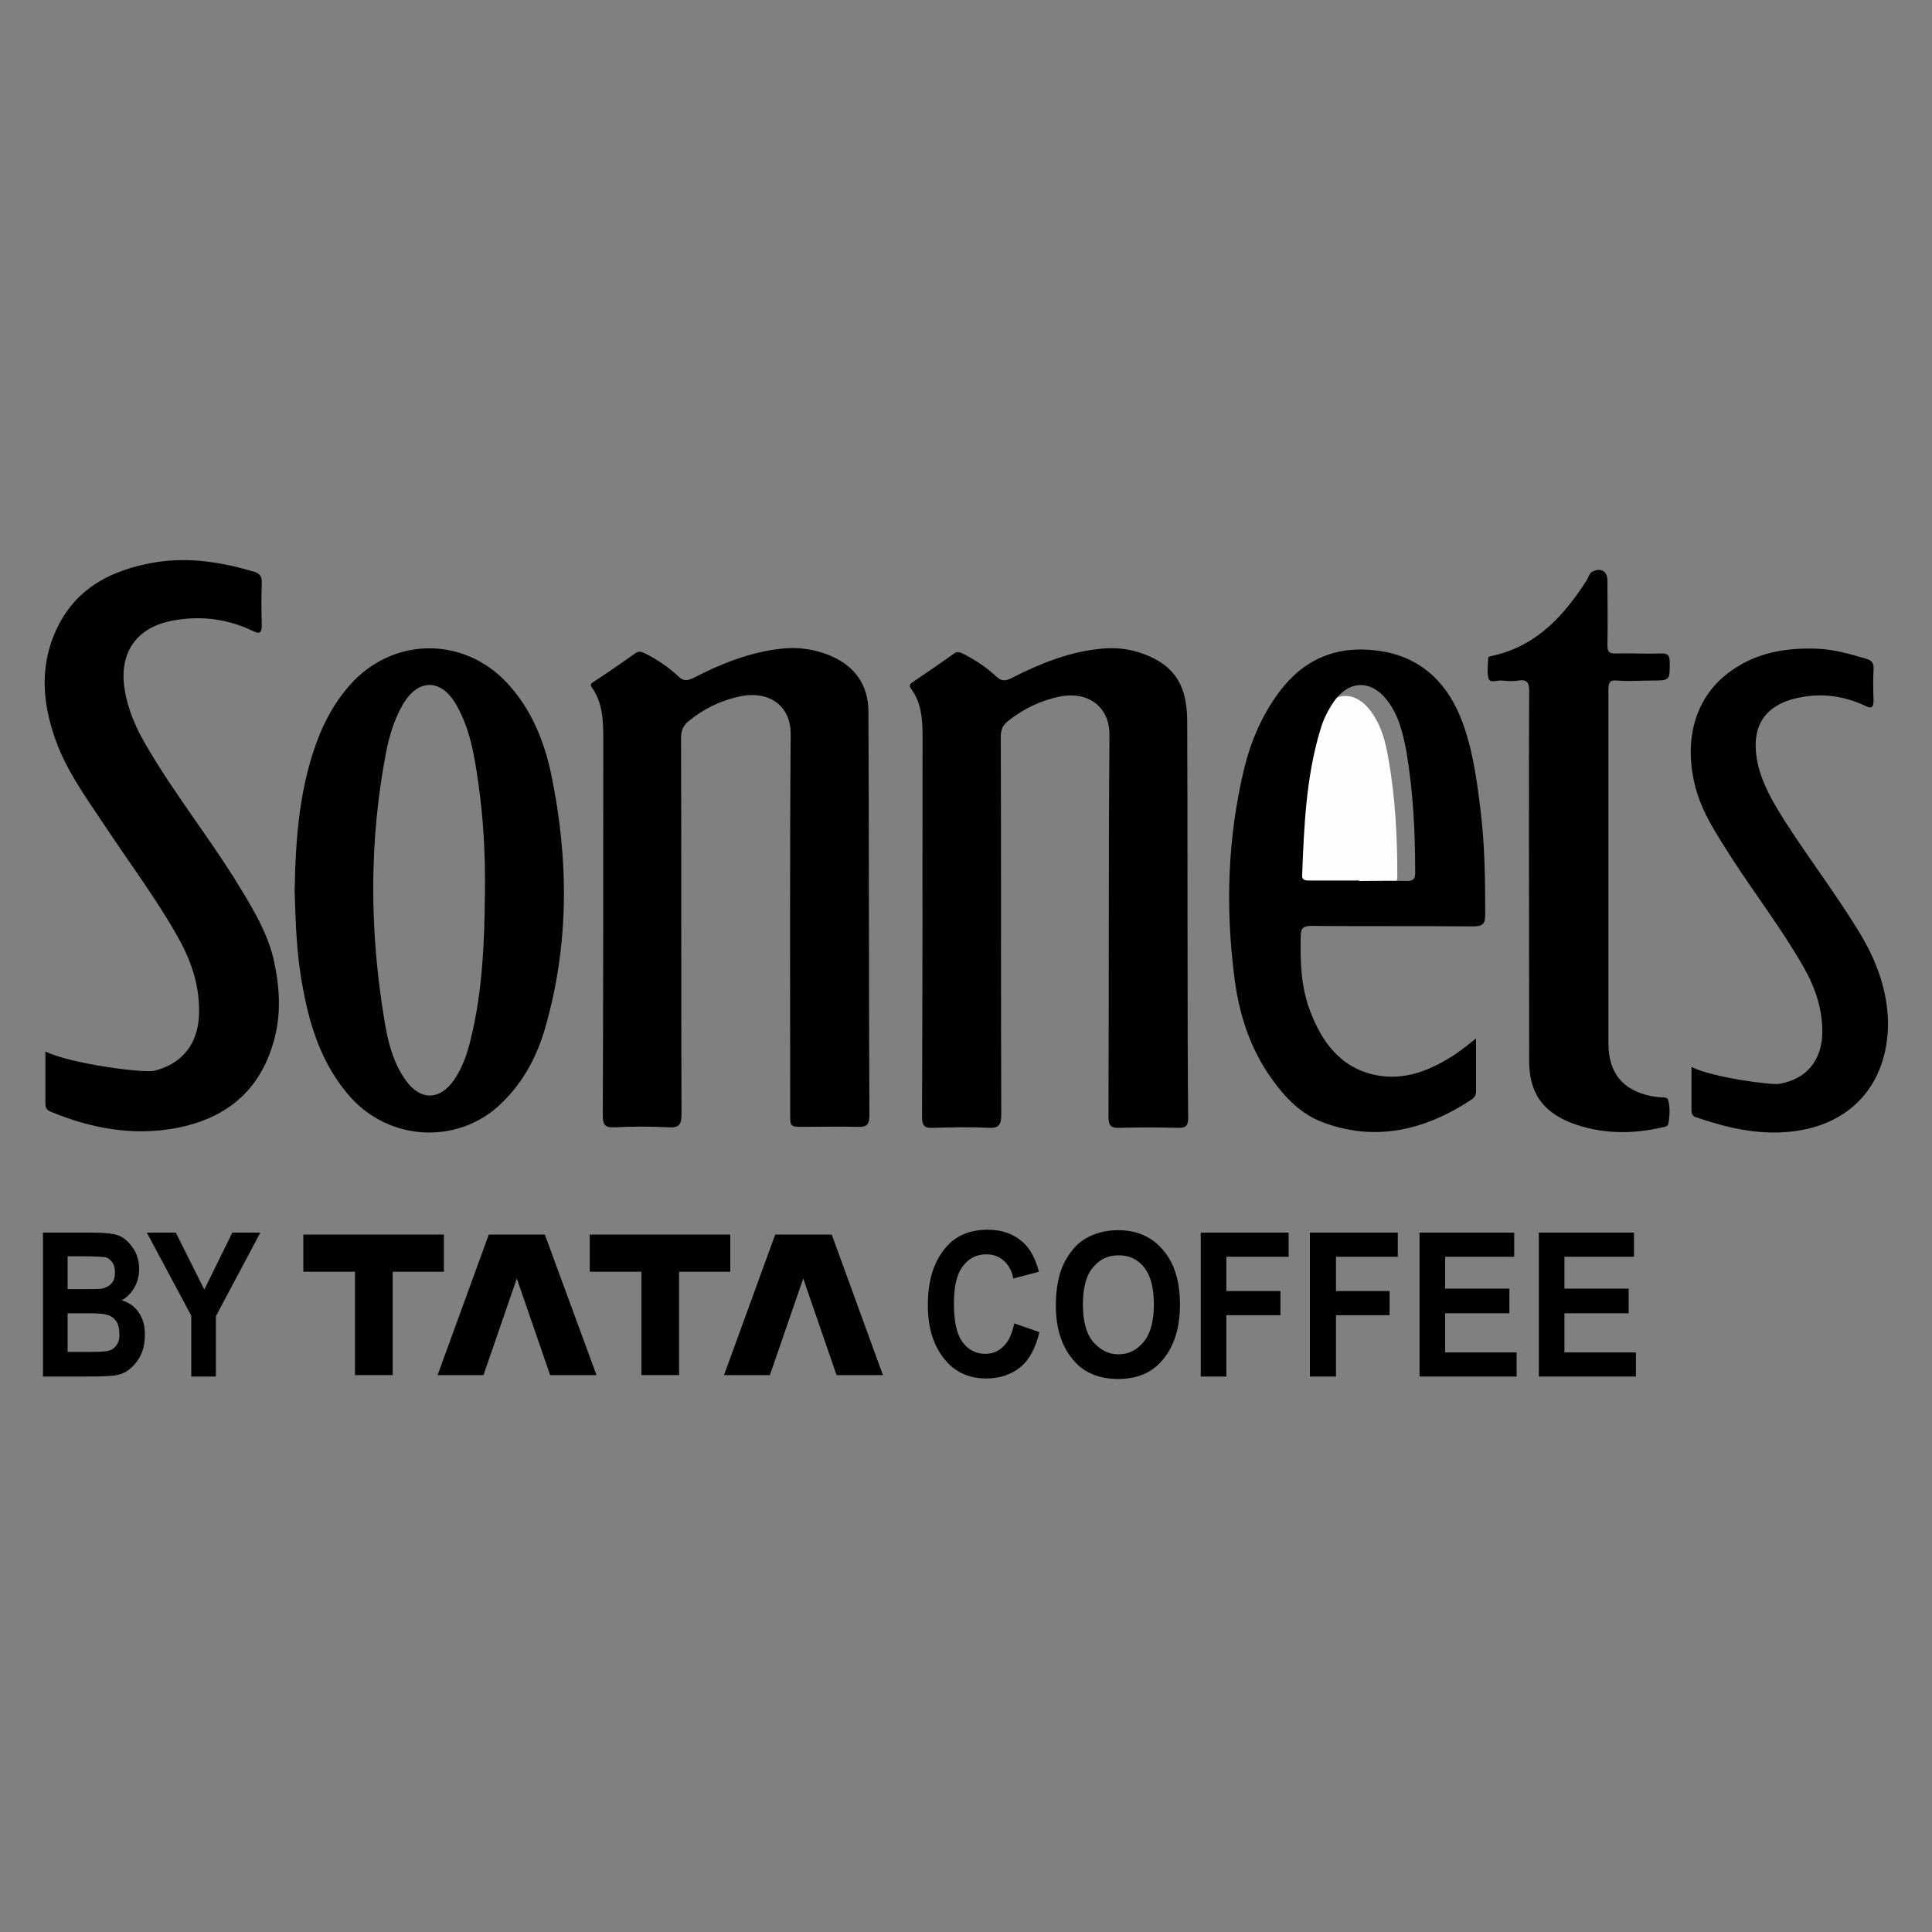<?xml version="1.0" encoding="utf-8"?>
<!-- Generator: Adobe Illustrator 28.1.0, SVG Export Plug-In . SVG Version: 6.00 Build 0)  -->
<svg version="1.1" id="Layer_1" xmlns="http://www.w3.org/2000/svg" xmlns:xlink="http://www.w3.org/1999/xlink" x="0px" y="0px"
	 viewBox="0 0 400 400" style="enable-background:new 0 0 400 400;" xml:space="preserve">
<rect x="0" y="0" width="400" height="400" fill="#808080" stroke="none"/>
<style type="text/css">
	.st0{fill:#FEFDFD;}
</style>
<path class="st0" d="M278.2,183c-3.4,0-6.7,0-10.1,0c-1,0-1.3-0.3-1.3-1.3c0.4-9.6,0.8-19.2,3.6-28.5c0.6-2.1,1.5-4.1,2.8-5.9
	c3-4.2,7.4-4.3,10.5-0.2c2.3,3,3.2,6.6,3.8,10.2c1.4,8,1.8,16,1.8,24.1c0,1.4-0.5,1.7-1.8,1.6C284.5,183,281.4,183,278.2,183
	C278.2,183,278.2,183,278.2,183z"/>
<g>
	<path d="M245.8,149.6c0-5.3-1.1-10-6.2-12.9c-3.6-2-7.4-2.8-11.5-2.4c-6.7,0.6-12.8,3.1-18.7,6.1c-1.2,0.6-2,0.7-3.1-0.3
		c-2-1.9-4.3-3.4-6.8-4.7c-0.8-0.4-1.4-0.6-2.1,0c-2.8,2-5.6,3.9-8.4,5.8c-0.6,0.4-0.9,0.8-0.3,1.5c2,2.8,2.3,6,2.3,9.4
		c0,26.4,0,52.7-0.1,79.1c0,2,0.6,2.4,2.4,2.3c3.8-0.1,7.5-0.2,11.3,0c2.1,0.1,2.7-0.5,2.7-2.7c-0.1-26.1,0-52.2-0.1-78.2
		c0-1.5,0.4-2.5,1.6-3.4c3.2-2.5,6.7-4.2,10.7-5c5.5-1.1,10.3,1.9,10.2,8.1c-0.2,26.3-0.1,52.6-0.2,78.9c0,1.7,0.4,2.4,2.2,2.3
		c4.1-0.1,8.1-0.1,12.2,0c1.8,0.1,2.1-0.6,2.1-2.2C245.8,217.5,245.9,163.1,245.8,149.6z"/>
	<path d="M124.9,152.9c0,26,0,52-0.1,78c0,1.9,0.4,2.6,2.4,2.5c3.8-0.2,7.5-0.2,11.3,0c2.1,0.1,2.6-0.6,2.6-2.6c-0.1-26,0-52-0.1-78
		c0-1.6,0.5-2.7,1.7-3.6c3.2-2.6,6.8-4.3,10.9-5.1c5.6-1,10.2,1.9,10.1,8.1c-0.2,26.1-0.1,52.3-0.1,78.4c0,2.7,0,2.7,2.8,2.7
		c3.7,0,7.4-0.1,11.1,0c1.9,0.1,2.5-0.4,2.5-2.4c-0.1-13.9-0.1-69.6-0.2-83.5c0-5.6-2.8-9.5-8-11.7c-3.2-1.3-6.6-1.8-10-1.4
		c-6.5,0.7-12.5,3.1-18.3,6.1c-1.3,0.6-2.1,0.6-3.1-0.4c-2-1.9-4.3-3.4-6.8-4.7c-0.7-0.3-1.2-0.6-2-0.1c-2.8,2-5.7,4-8.6,5.9
		c-0.5,0.3-1,0.6-0.4,1.3C124.8,145.6,124.9,149.2,124.9,152.9z"/>
	<path d="M103.2,229c4.7-4.3,7.7-9.6,9.5-15.6c5.2-17.6,5.1-35.4,1.4-53.2c-1.5-7-4.2-13.6-9.3-19c-8.8-9.2-22.6-9.3-31.5-0.3
		c-3.1,3.2-5.4,7-7.1,11.1c-4.2,10.4-5,21.3-5.2,32.5c0.2,6.6,0.4,13.3,1.7,20c1.5,8.3,4.1,16.2,9.9,22.7
		C80.6,236.1,94.3,237,103.2,229z M79.9,155.9c0.7-3.5,1.7-7,3.6-10.2c3.1-5.2,7.8-5.2,10.9,0.1c2.9,5,3.8,10.5,4.6,16.1
		c1.1,7.6,1.5,15.2,1.4,22.9c-0.1,10.3-0.5,20.6-3,30.6c-0.7,2.9-1.7,5.7-3.4,8.2c-2.9,4.2-6.9,4.3-9.9,0.2
		c-2.7-3.7-3.8-8.1-4.5-12.5C76.5,192.8,76.4,174.3,79.9,155.9z"/>
	<path d="M263.4,223.5c2.7,3.8,6.1,7.2,10.3,8.8c11,4.2,21.3,1.7,30.9-4.6c0.6-0.4,1-0.9,1-1.7c0-3.5,0-7.1,0-11
		c-1.6,1.3-2.9,2.3-4.2,3.2c-5,3.3-10.4,5.6-16.5,4.4c-7.5-1.5-11.4-7.1-13.8-13.7c-1.8-4.9-1.9-10-1.8-15.1c0-1.7,0.6-2.1,2.2-2.1
		c11.2,0.1,22.3,0,33.5,0.1c2.1,0,2.5-0.6,2.5-2.6c0-7.2-0.1-14.5-1-21.7c-0.8-6.5-1.7-13.1-4.2-19.2c-3.2-7.7-8.8-12.5-17.1-13.6
		c-8.4-1.1-15.2,1.7-20.3,8.5c-3.6,4.8-5.9,10.2-7.3,15.9c-3.4,14.1-3.9,28.4-2.1,42.7C256.4,209.6,258.7,217,263.4,223.5z
		 M273.3,151.3c0.6-2.2,1.6-4.2,2.9-6.1c3.1-4.4,7.7-4.5,11-0.2c2.4,3.1,3.3,6.9,4,10.7c1.4,8.3,1.8,16.6,1.8,25
		c0,1.5-0.6,1.7-1.8,1.7c-3.3-0.1-6.5,0-9.8,0c0,0,0,0,0-0.1c-3.5,0-7,0-10.5,0c-1,0-1.4-0.3-1.3-1.3C270,171,270.4,161,273.3,151.3
		z"/>
	<path d="M48.3,181.5c-5.7-9-12.3-17.4-17.7-26.6c-2.3-3.8-4.1-7.8-4.8-12.2c-1.2-7.5,2.4-12.8,9.9-14.2c5.8-1.1,11.3-0.4,16.6,2.1
		c1.2,0.6,1.9,0.7,1.9-1.1c-0.1-3-0.1-6,0-9c0-1.2-0.4-1.7-1.5-2.1c-6.7-2-13.4-3.1-20.4-2c-9.1,1.5-16.7,5.3-20.7,14.1
		c-3.4,7.4-2.8,15-0.2,22.4c2.3,6.6,6.4,12.2,10.2,17.9c5.2,7.9,10.9,15.4,15.5,23.7c2.7,4.9,4.3,10,4.1,15.6
		c-0.2,6-3.5,10.2-9.3,11.6c-2.1,0.5-17.2-1.4-22.5-4c0,3.8,0,7.3,0,10.8c0,1,0.4,1.4,1.2,1.7c8.2,3.4,16.8,5,25.6,3.4
		c10.4-1.9,17.6-7.6,20.5-18.1c1.6-5.7,1.2-11.4-0.1-17.1C55.1,192.3,51.6,186.9,48.3,181.5z"/>
	<path d="M342.9,227.1c-6.5-0.9-9.9-4.6-9.9-11.1c0-15.2,0-64,0-73.1c0-1.5,0.2-2.2,1.9-2c2.3,0.2,4.7,0,7,0c3.9,0,3.8,0,3.8-3.8
		c0-1.6-0.6-1.9-2-1.8c-3.1,0.1-6.1-0.1-9.2,0c-1.3,0-1.7-0.3-1.7-1.7c0.1-4.5,0-9,0-13.4c0-1.9-1.3-2.7-3-1.9
		c-0.7,0.3-0.9,1.1-1.2,1.7c-4.8,7.5-10.5,13.8-19.7,15.8c-0.3,0.1-0.8,0.1-0.8,0.5c0,1.4-0.3,2.9,0.1,4.2c0.3,1,1.8,0.3,2.7,0.4
		c1.1,0.1,2.3,0.2,3.4,0c2-0.3,2.3,0.5,2.3,2.3c-0.1,12.9,0,64,0,76.5c0,6.3,2.6,10.3,8.5,12.7c6.2,2.4,12.6,2.5,19.1,1
		c0.5-0.1,1.1-0.2,1.2-0.7c0.3-1.6,0.4-3.3,0-4.8C345.3,226.9,343.8,227.3,342.9,227.1z"/>
	<path d="M385,193.1c-4.8-7.9-10.4-15.2-15.4-23c-2.4-3.8-4.7-7.6-5.7-12.1c-1.6-7.7,1.5-12.4,9.3-13.7c4.5-0.8,8.8-0.1,12.9,1.8
		c1.4,0.7,1.8,0.4,1.8-1.2c-0.1-2.1-0.1-4.3,0-6.4c0.1-1.2-0.4-1.8-1.5-2.1c-3.4-1-6.8-2-10.4-2.1c-6.3-0.2-12.3,0.8-17.6,4.6
		c-7.1,5-9.8,13.5-7.6,23.2c1.3,5.8,4.6,10.6,7.7,15.5c4.9,7.6,10.4,14.7,14.9,22.6c2.4,4.2,3.9,8.6,3.9,13.5
		c-0.1,5.8-3.2,9.7-8.9,10.7c-1.6,0.3-13.8-1.3-18.2-3.5c0,3.2,0,6,0,8.9c0,0.7,0.2,1.3,0.9,1.5c6.4,2.2,12.8,3.7,19.6,3
		c12.5-1.3,20.1-9.8,20.2-22.4C390.8,205,388.5,198.9,385,193.1z"/>
	<polygon points="91.9,255.6 62.8,255.6 62.8,263.3 73.5,263.3 73.5,284.7 81.3,284.7 81.3,263.3 91.9,263.3 	"/>
	<polygon points="151.2,255.6 122.1,255.6 122.1,263.3 132.8,263.3 132.8,284.7 140.6,284.7 140.6,263.3 151.2,263.3 	"/>
	<polygon points="110.2,255.6 103.9,255.6 101.2,255.6 90.6,284.7 100.1,284.7 107,264.7 113.9,284.7 123.5,284.7 112.8,255.6 	"/>
	<polygon points="169.5,255.6 163.2,255.6 160.5,255.6 149.9,284.7 159.4,284.7 166.3,264.7 173.2,284.7 182.8,284.7 172.2,255.6 	
		"/>
	<path d="M25.2,269.2c1.1-0.6,1.9-1.4,2.6-2.6c0.7-1.2,1-2.5,1-3.9c0-1.6-0.4-3-1.2-4.2c-0.8-1.2-1.7-2.1-2.8-2.6
		c-1.1-0.5-3.1-0.7-5.8-0.7H8.9V285h8.6c3.7,0,6.1-0.1,7.1-0.4c1.5-0.4,2.7-1.3,3.8-2.8c1.1-1.5,1.6-3.3,1.6-5.5
		c0-1.8-0.4-3.3-1.3-4.6S26.7,269.7,25.2,269.2z M14,260.1h2.9c2.7,0,4.3,0.1,4.9,0.2c0.6,0.1,1,0.5,1.4,1c0.4,0.5,0.6,1.3,0.6,2.1
		c0,1-0.2,1.8-0.7,2.3c-0.5,0.6-1.2,0.9-2,1.1c-0.5,0.1-1.7,0.1-3.7,0.1H14V260.1z M24.2,278.4c-0.4,0.6-0.9,1-1.5,1.2
		c-0.6,0.2-1.9,0.3-4,0.3H14v-8h4.1c2.2,0,3.6,0.1,4.3,0.4c0.7,0.2,1.3,0.7,1.7,1.3c0.4,0.6,0.6,1.4,0.6,2.4
		C24.8,277,24.6,277.8,24.2,278.4z"/>
	<polygon points="42.3,267 36.4,255.2 30.4,255.2 39.6,272.4 39.6,285 44.7,285 44.7,272.5 53.9,255.2 48.1,255.2 	"/>
	<path d="M207.7,278.8c-1,1-2.3,1.5-3.7,1.5c-1.9,0-3.5-0.8-4.7-2.4c-1.2-1.6-1.8-4.3-1.8-8c0-3.6,0.6-6.2,1.9-7.8
		c1.2-1.6,2.8-2.4,4.8-2.4c1.4,0,2.6,0.4,3.6,1.3c1,0.9,1.7,2.1,2,3.7l5.3-1.4c-0.7-2.6-1.7-4.6-3.1-5.9c-2-1.9-4.5-2.8-7.5-2.8
		c-3.7,0-6.6,1.2-8.7,3.7c-2.5,2.9-3.7,6.9-3.7,11.9c0,4.8,1.2,8.6,3.7,11.5c2.1,2.5,5,3.7,8.4,3.7c2.8,0,5.1-0.8,7-2.3
		c1.9-1.5,3.2-4,4-7.3L210,274C209.5,276.2,208.8,277.8,207.7,278.8z"/>
	<path d="M231.5,254.7c-2.6,0-4.8,0.6-6.7,1.7s-3.3,2.8-4.5,5.1c-1.1,2.3-1.7,5.2-1.7,8.8c0,4.9,1.3,8.7,3.8,11.5
		c2.2,2.5,5.3,3.7,9.1,3.7c3.8,0,6.8-1.2,9-3.7c2.5-2.8,3.8-6.7,3.8-11.7c0-4.9-1.2-8.7-3.6-11.4C238.4,256,235.3,254.7,231.5,254.7
		z M236.8,277.8c-1.4,1.7-3.1,2.6-5.2,2.6c-2.1,0-3.8-0.9-5.3-2.6c-1.4-1.7-2.1-4.3-2.1-7.7c0-3.5,0.7-6.1,2.1-7.7
		c1.4-1.7,3.1-2.5,5.3-2.5s3.9,0.8,5.3,2.5c1.3,1.7,2,4.2,2,7.7C238.9,273.5,238.2,276.1,236.8,277.8z"/>
	<polygon points="248.6,285 253.9,285 253.9,272.3 265.1,272.3 265.1,267.3 253.9,267.3 253.9,260.2 266.8,260.2 266.8,255.2 
		248.6,255.2 	"/>
	<polygon points="271.2,285 276.6,285 276.6,272.3 287.7,272.3 287.7,267.3 276.6,267.3 276.6,260.2 289.4,260.2 289.4,255.2 
		271.2,255.2 	"/>
	<polygon points="299.2,271.9 312.5,271.9 312.5,266.8 299.2,266.8 299.2,260.2 313.5,260.2 313.5,255.2 293.9,255.2 293.9,285 
		314,285 314,280 299.2,280 	"/>
	<polygon points="323.9,271.9 337.2,271.9 337.2,266.8 323.9,266.8 323.9,260.2 338.3,260.2 338.3,255.2 318.6,255.2 318.6,285 
		338.7,285 338.7,280 323.9,280 	"/>
</g>
</svg>
